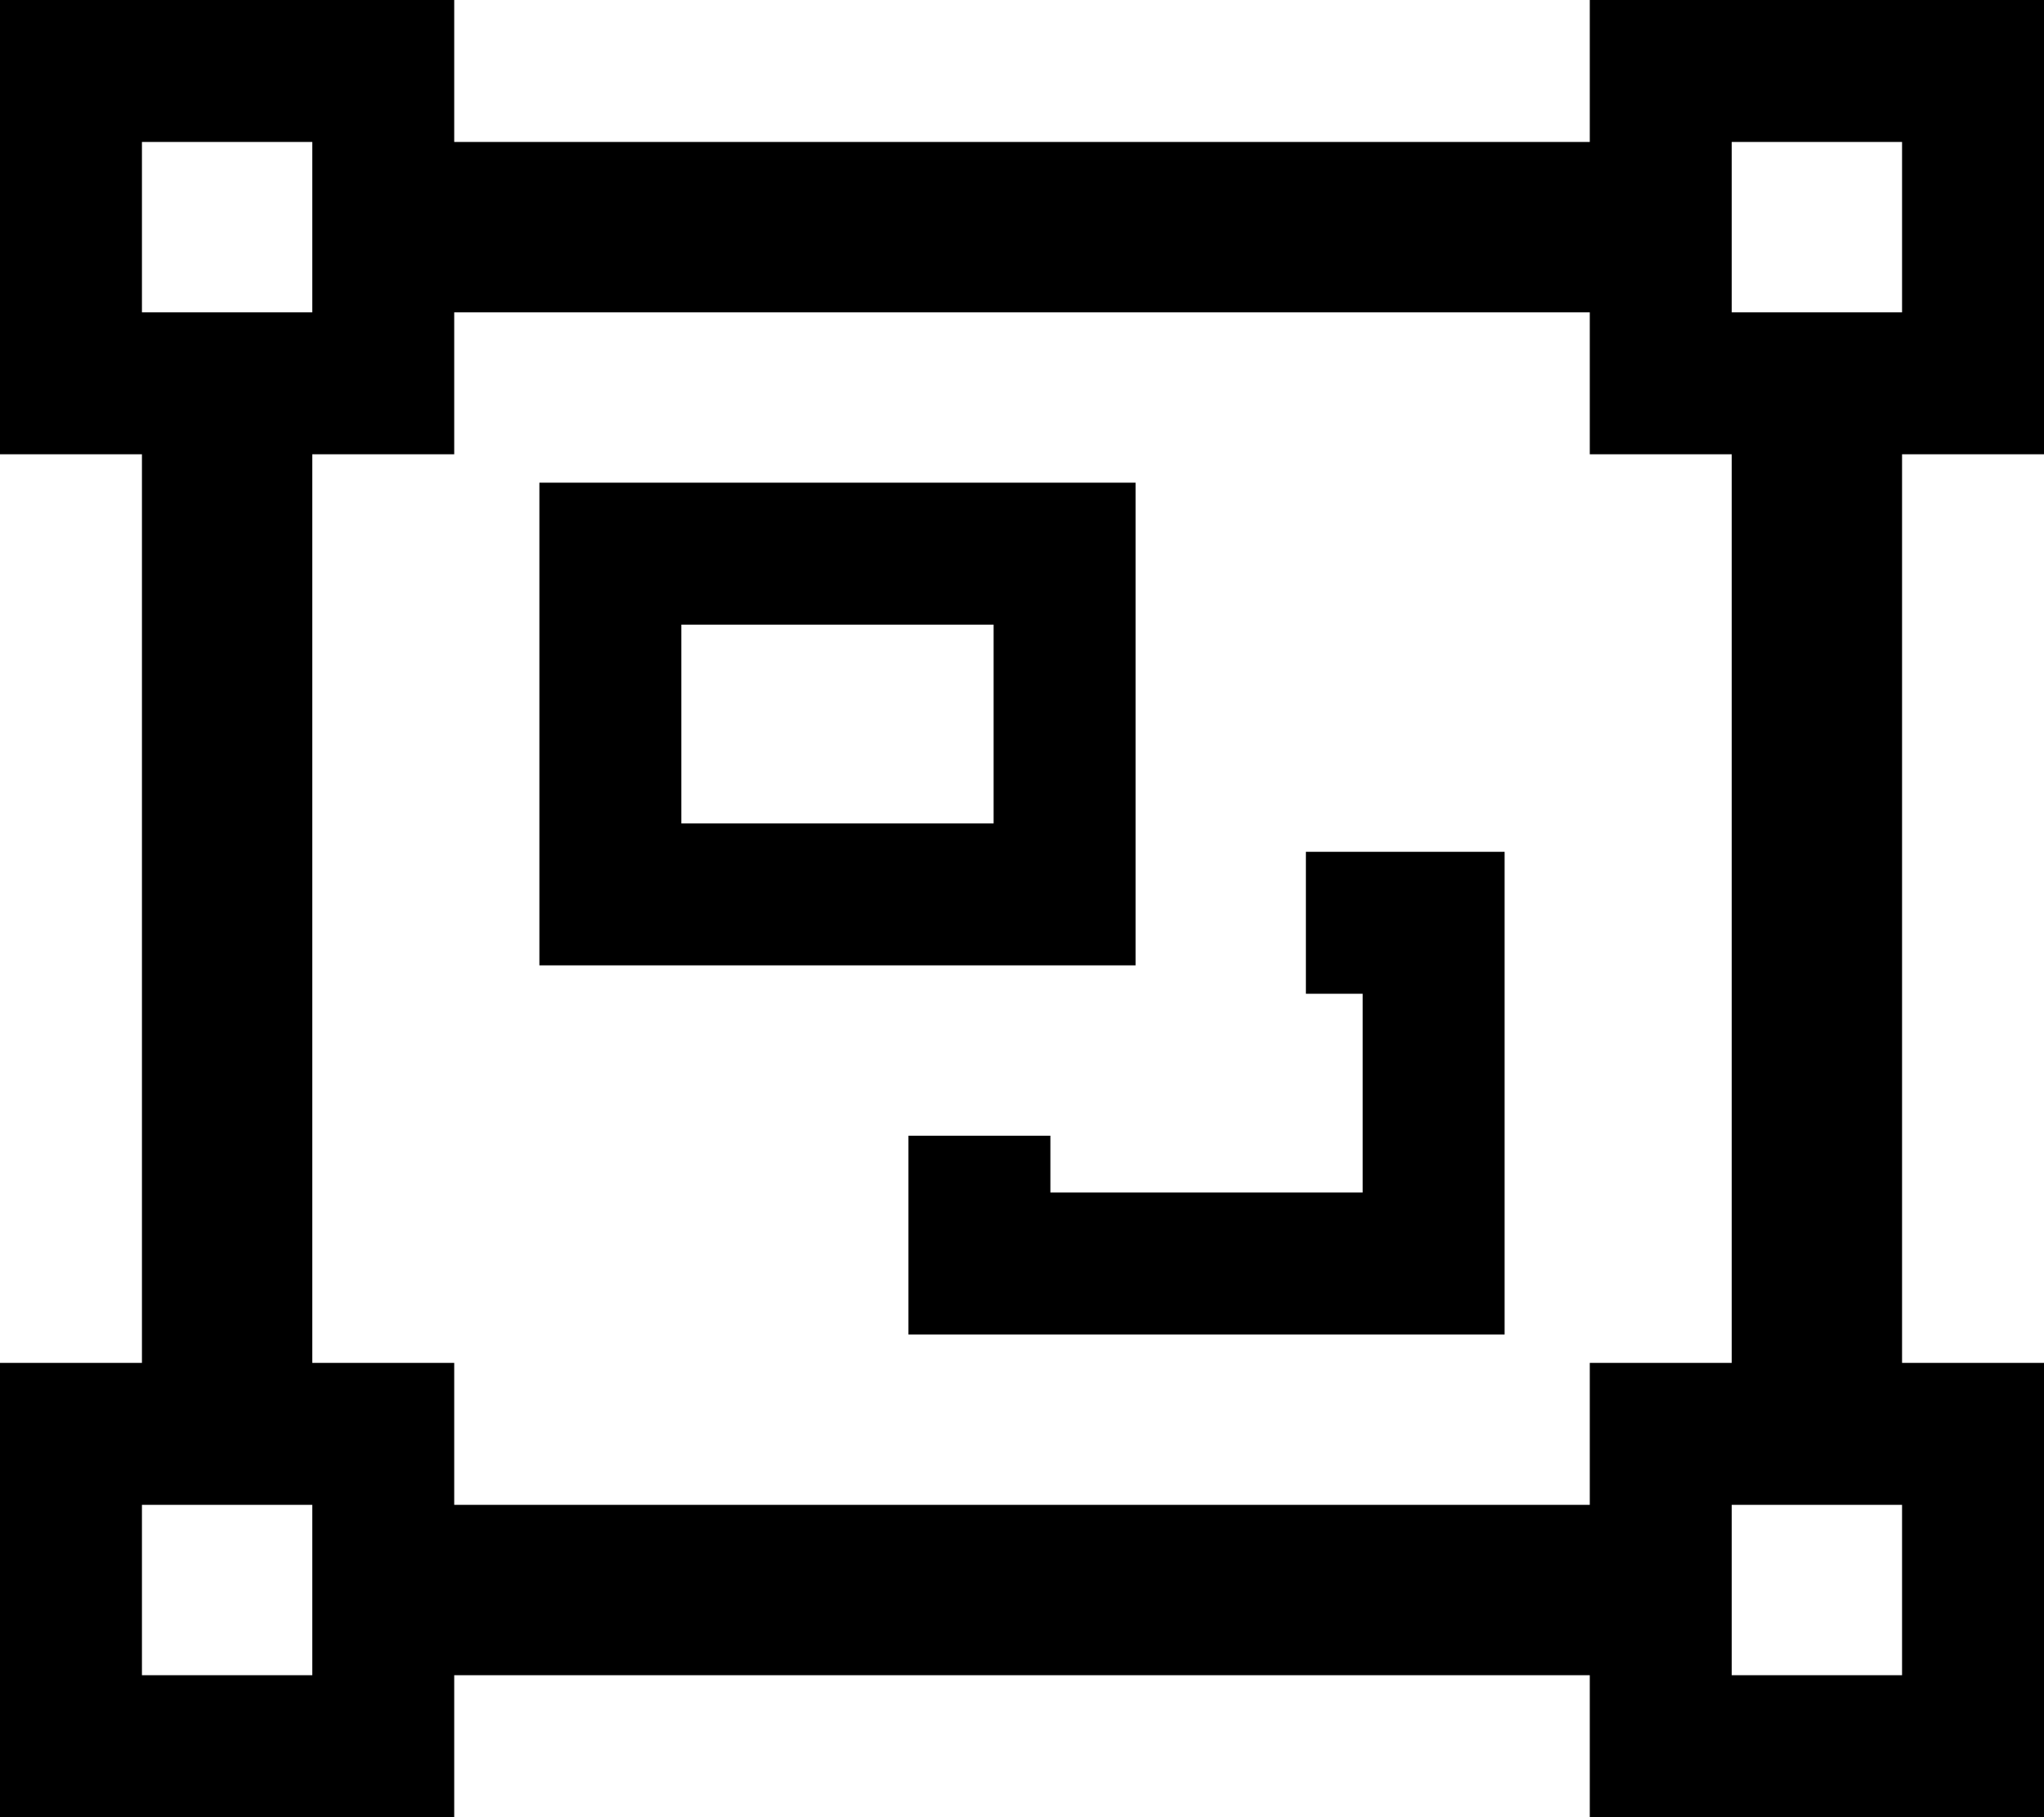 <svg fill="currentColor" xmlns="http://www.w3.org/2000/svg" viewBox="0 0 576 512"><!--! Font Awesome Pro 7.1.0 by @fontawesome - https://fontawesome.com License - https://fontawesome.com/license (Commercial License) Copyright 2025 Fonticons, Inc. --><path fill="currentColor" d="M536 40l0 48-48 0 0-48 48 0zM488 0l-40 0 0 40-320 0 0-40-128 0 0 128 40 0 0 256-40 0 0 128 128 0 0-40 320 0 0 40 128 0 0-128-40 0 0-256 40 0 0-128-88 0zM128 88l320 0 0 40 40 0 0 256-40 0 0 40-320 0 0-40-40 0 0-256 40 0 0-40zM40 424l48 0 0 48-48 0 0-48zm448 0l48 0 0 48-48 0 0-48zM40 40l48 0 0 48-48 0 0-48zM280 176l0 56-88 0 0-56 88 0zm-88-40l-40 0 0 136 168 0 0-136-128 0zm64 184l0 56 168 0 0-136-56 0 0 40 16 0 0 56-88 0 0-16-40 0z"/></svg>